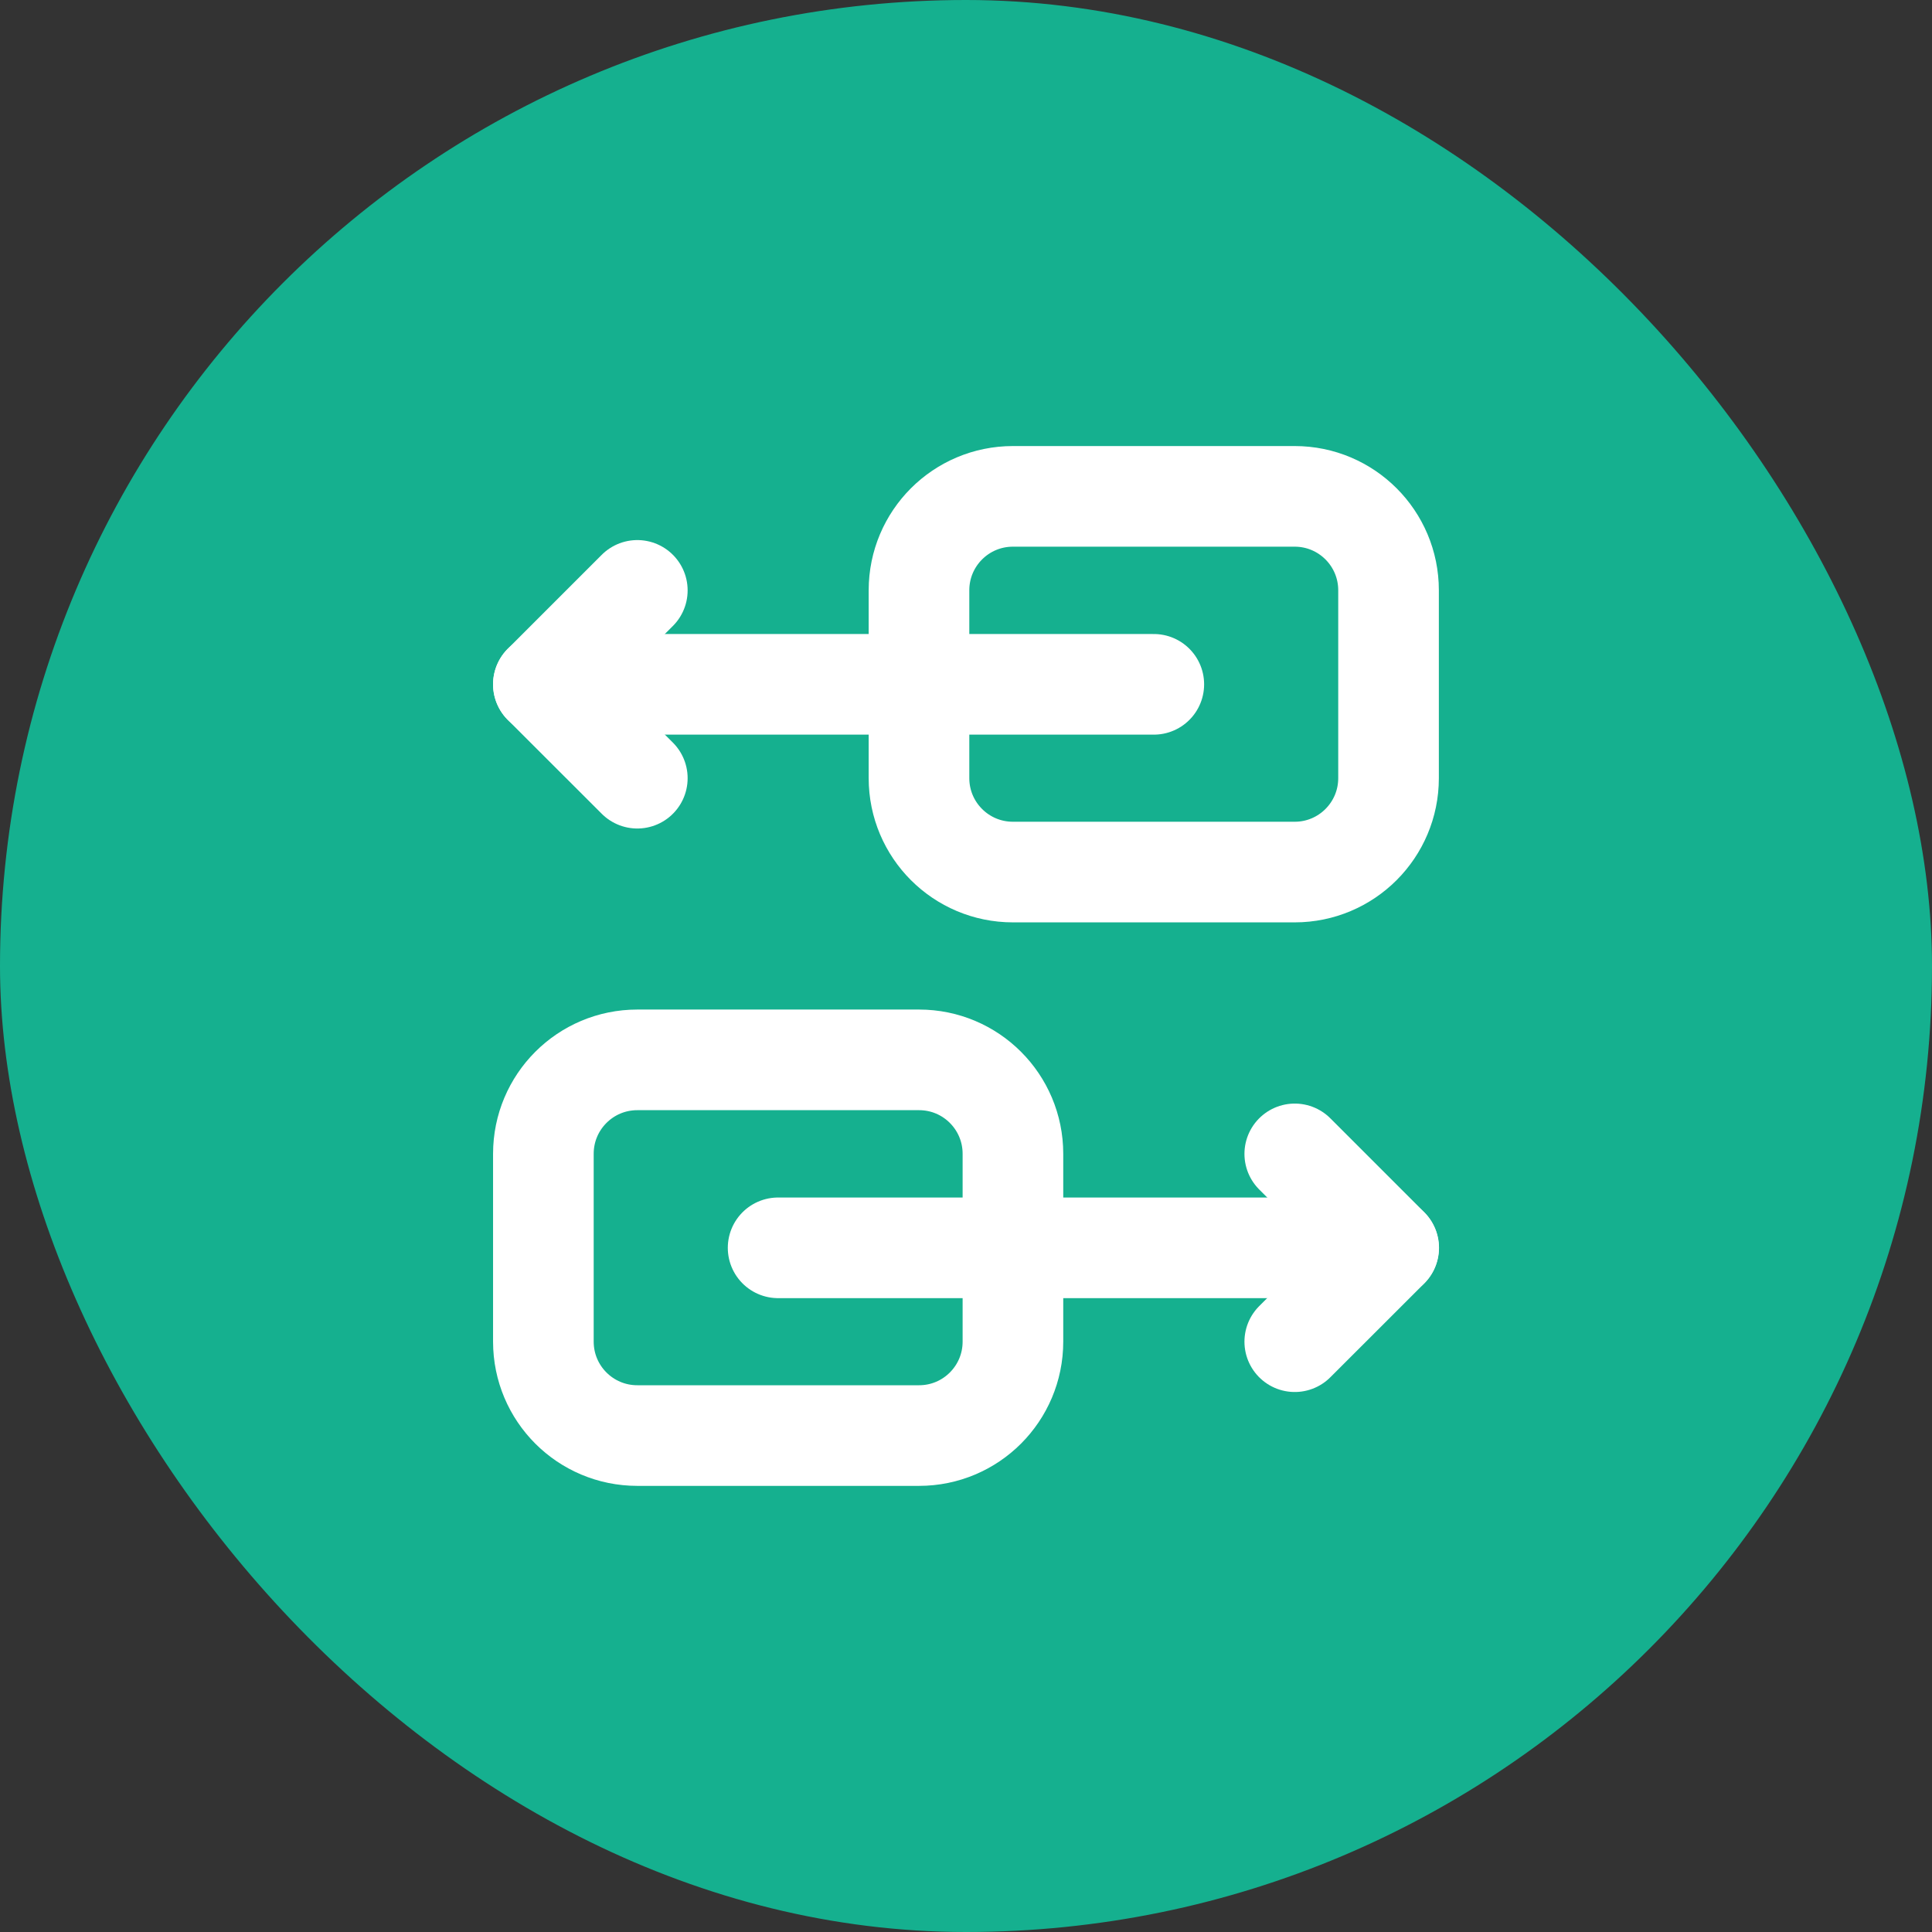 <svg width="24" height="24" viewBox="0 0 24 24" fill="none" xmlns="http://www.w3.org/2000/svg">
<rect x="0" y="0" width="24" height="24" fill="#333333" stroke="none"/>
<rect width="24" height="24" rx="12" fill="#15B08F"/>
<path d="M6.75 8.501H14.333" stroke="white" stroke-width="1.25" stroke-linecap="round" stroke-linejoin="round"/>
<path fill-rule="evenodd" clip-rule="evenodd" d="M16.083 10.833H12.583C11.938 10.833 11.416 10.311 11.416 9.666V7.333C11.416 6.688 11.938 6.166 12.583 6.166H16.083C16.727 6.166 17.249 6.688 17.249 7.333V9.666C17.249 10.311 16.727 10.833 16.083 10.833Z" stroke="white" stroke-width="1.25" stroke-linecap="round" stroke-linejoin="round"/>
<path d="M17.249 15.501H9.666" stroke="white" stroke-width="1.25" stroke-linecap="round" stroke-linejoin="round"/>
<path d="M16.084 16.667L17.251 15.501L16.084 14.334" stroke="white" stroke-width="1.25" stroke-linecap="round" stroke-linejoin="round"/>
<path fill-rule="evenodd" clip-rule="evenodd" d="M7.917 13.166H11.417C12.061 13.166 12.583 13.688 12.583 14.333V16.666C12.583 17.311 12.061 17.833 11.417 17.833H7.917C7.272 17.833 6.75 17.311 6.75 16.666V14.333C6.75 13.688 7.272 13.166 7.917 13.166Z" stroke="white" stroke-width="1.25" stroke-linecap="round" stroke-linejoin="round"/>
<path d="M7.917 7.334L6.75 8.501L7.917 9.667" stroke="white" stroke-width="1.25" stroke-linecap="round" stroke-linejoin="round"/>
</svg>
